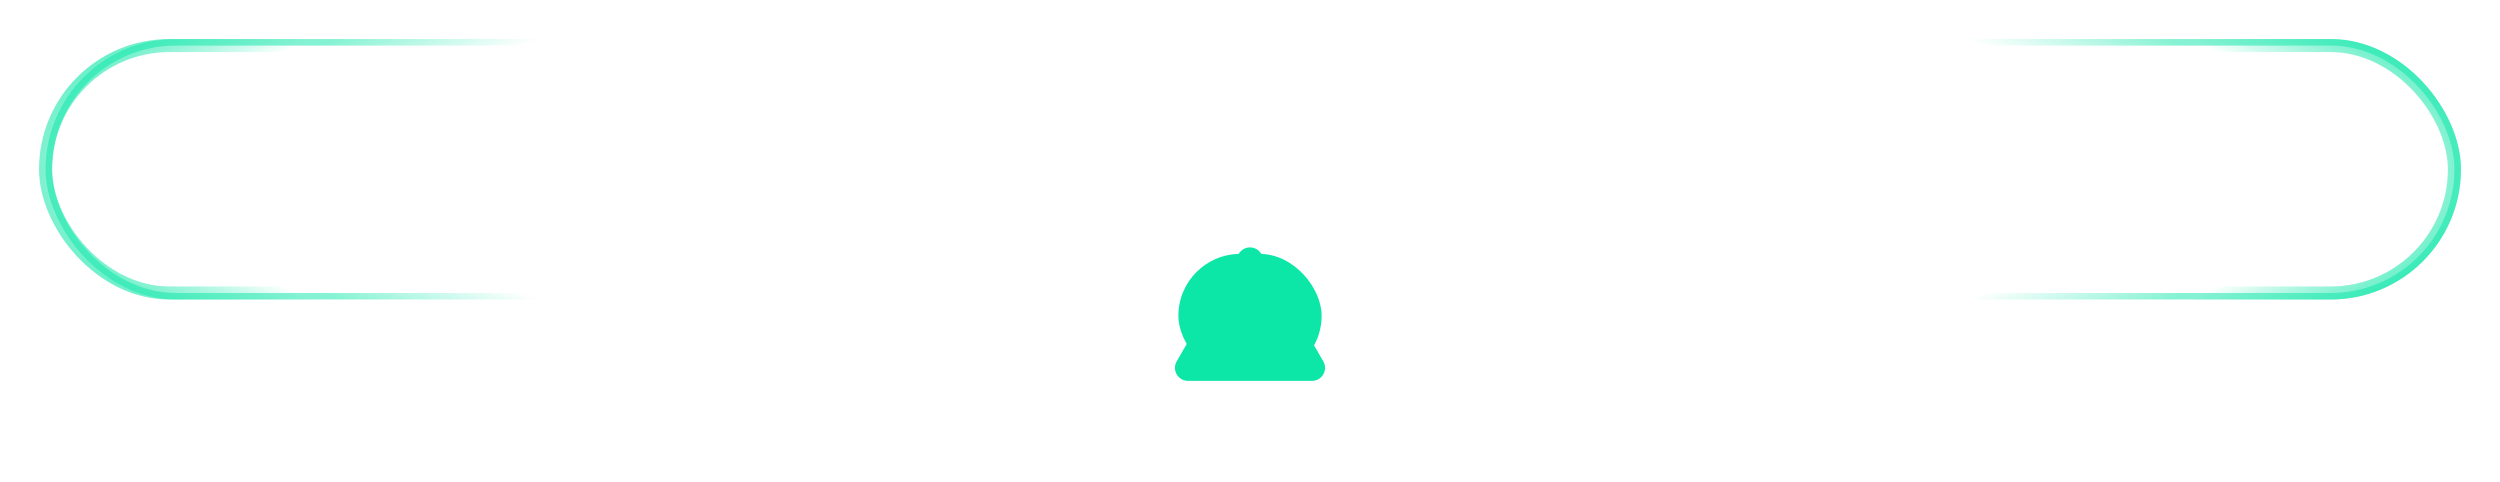 <svg width="384" height="74" viewBox="0 0 384 74" fill="none" xmlns="http://www.w3.org/2000/svg">
<g filter="url(#filter0_f_2009_79489)">
<rect x="7" y="7" width="370" height="38" rx="19" stroke="url(#paint0_angular_2009_79489)" stroke-width="2"/>
<rect x="7" y="7" width="370" height="38" rx="19" stroke="url(#paint1_angular_2009_79489)" stroke-width="2"/>
</g>
<rect x="7.5" y="6.5" width="370" height="39" rx="19.5" stroke="url(#paint2_angular_2009_79489)"/>
<g filter="url(#filter1_f_2009_79489)">
<rect x="181" y="39" width="22" height="19" rx="9.5" fill="#0CE6A7"/>
</g>
<path d="M190.268 39C191.038 37.667 192.962 37.667 193.732 39L203.258 55.5C204.028 56.833 203.066 58.5 201.526 58.5H182.474C180.934 58.5 179.972 56.833 180.742 55.5L190.268 39Z" fill="#0CE6A7"/>
<defs>
<filter id="filter0_f_2009_79489" x="0" y="0" width="384" height="52" filterUnits="userSpaceOnUse" color-interpolation-filters="sRGB">
<feFlood flood-opacity="0" result="BackgroundImageFix"/>
<feBlend mode="normal" in="SourceGraphic" in2="BackgroundImageFix" result="shape"/>
<feGaussianBlur stdDeviation="3" result="effect1_foregroundBlur_2009_79489"/>
</filter>
<filter id="filter1_f_2009_79489" x="153" y="11" width="78" height="75" filterUnits="userSpaceOnUse" color-interpolation-filters="sRGB">
<feFlood flood-opacity="0" result="BackgroundImageFix"/>
<feBlend mode="normal" in="SourceGraphic" in2="BackgroundImageFix" result="shape"/>
<feGaussianBlur stdDeviation="14" result="effect1_foregroundBlur_2009_79489"/>
</filter>
<radialGradient id="paint0_angular_2009_79489" cx="0" cy="0" r="1" gradientUnits="userSpaceOnUse" gradientTransform="translate(192 26) rotate(90) scale(48.5 196.109)">
<stop offset="0.167" stop-color="#0CE6A7" stop-opacity="0"/>
<stop offset="0.839" stop-color="#0CE6A7" stop-opacity="0"/>
<stop offset="1" stop-color="#0CE6A7" stop-opacity="0.5"/>
</radialGradient>
<radialGradient id="paint1_angular_2009_79489" cx="0" cy="0" r="1" gradientUnits="userSpaceOnUse" gradientTransform="translate(192 26) rotate(90) scale(48.5 196.109)">
<stop offset="0.167" stop-color="#0CE6A7" stop-opacity="0"/>
<stop offset="0.839" stop-color="#0CE6A7" stop-opacity="0"/>
<stop offset="1" stop-color="#0CE6A7" stop-opacity="0.5"/>
</radialGradient>
<radialGradient id="paint2_angular_2009_79489" cx="0" cy="0" r="1" gradientUnits="userSpaceOnUse" gradientTransform="translate(192.5 26) rotate(90) scale(40 161.304)">
<stop offset="0.167" stop-color="#0CE6A7" stop-opacity="0"/>
<stop offset="0.839" stop-color="#0CE6A7" stop-opacity="0"/>
<stop offset="1" stop-color="#0CE6A7" stop-opacity="0.5"/>
</radialGradient>
</defs>
</svg>
